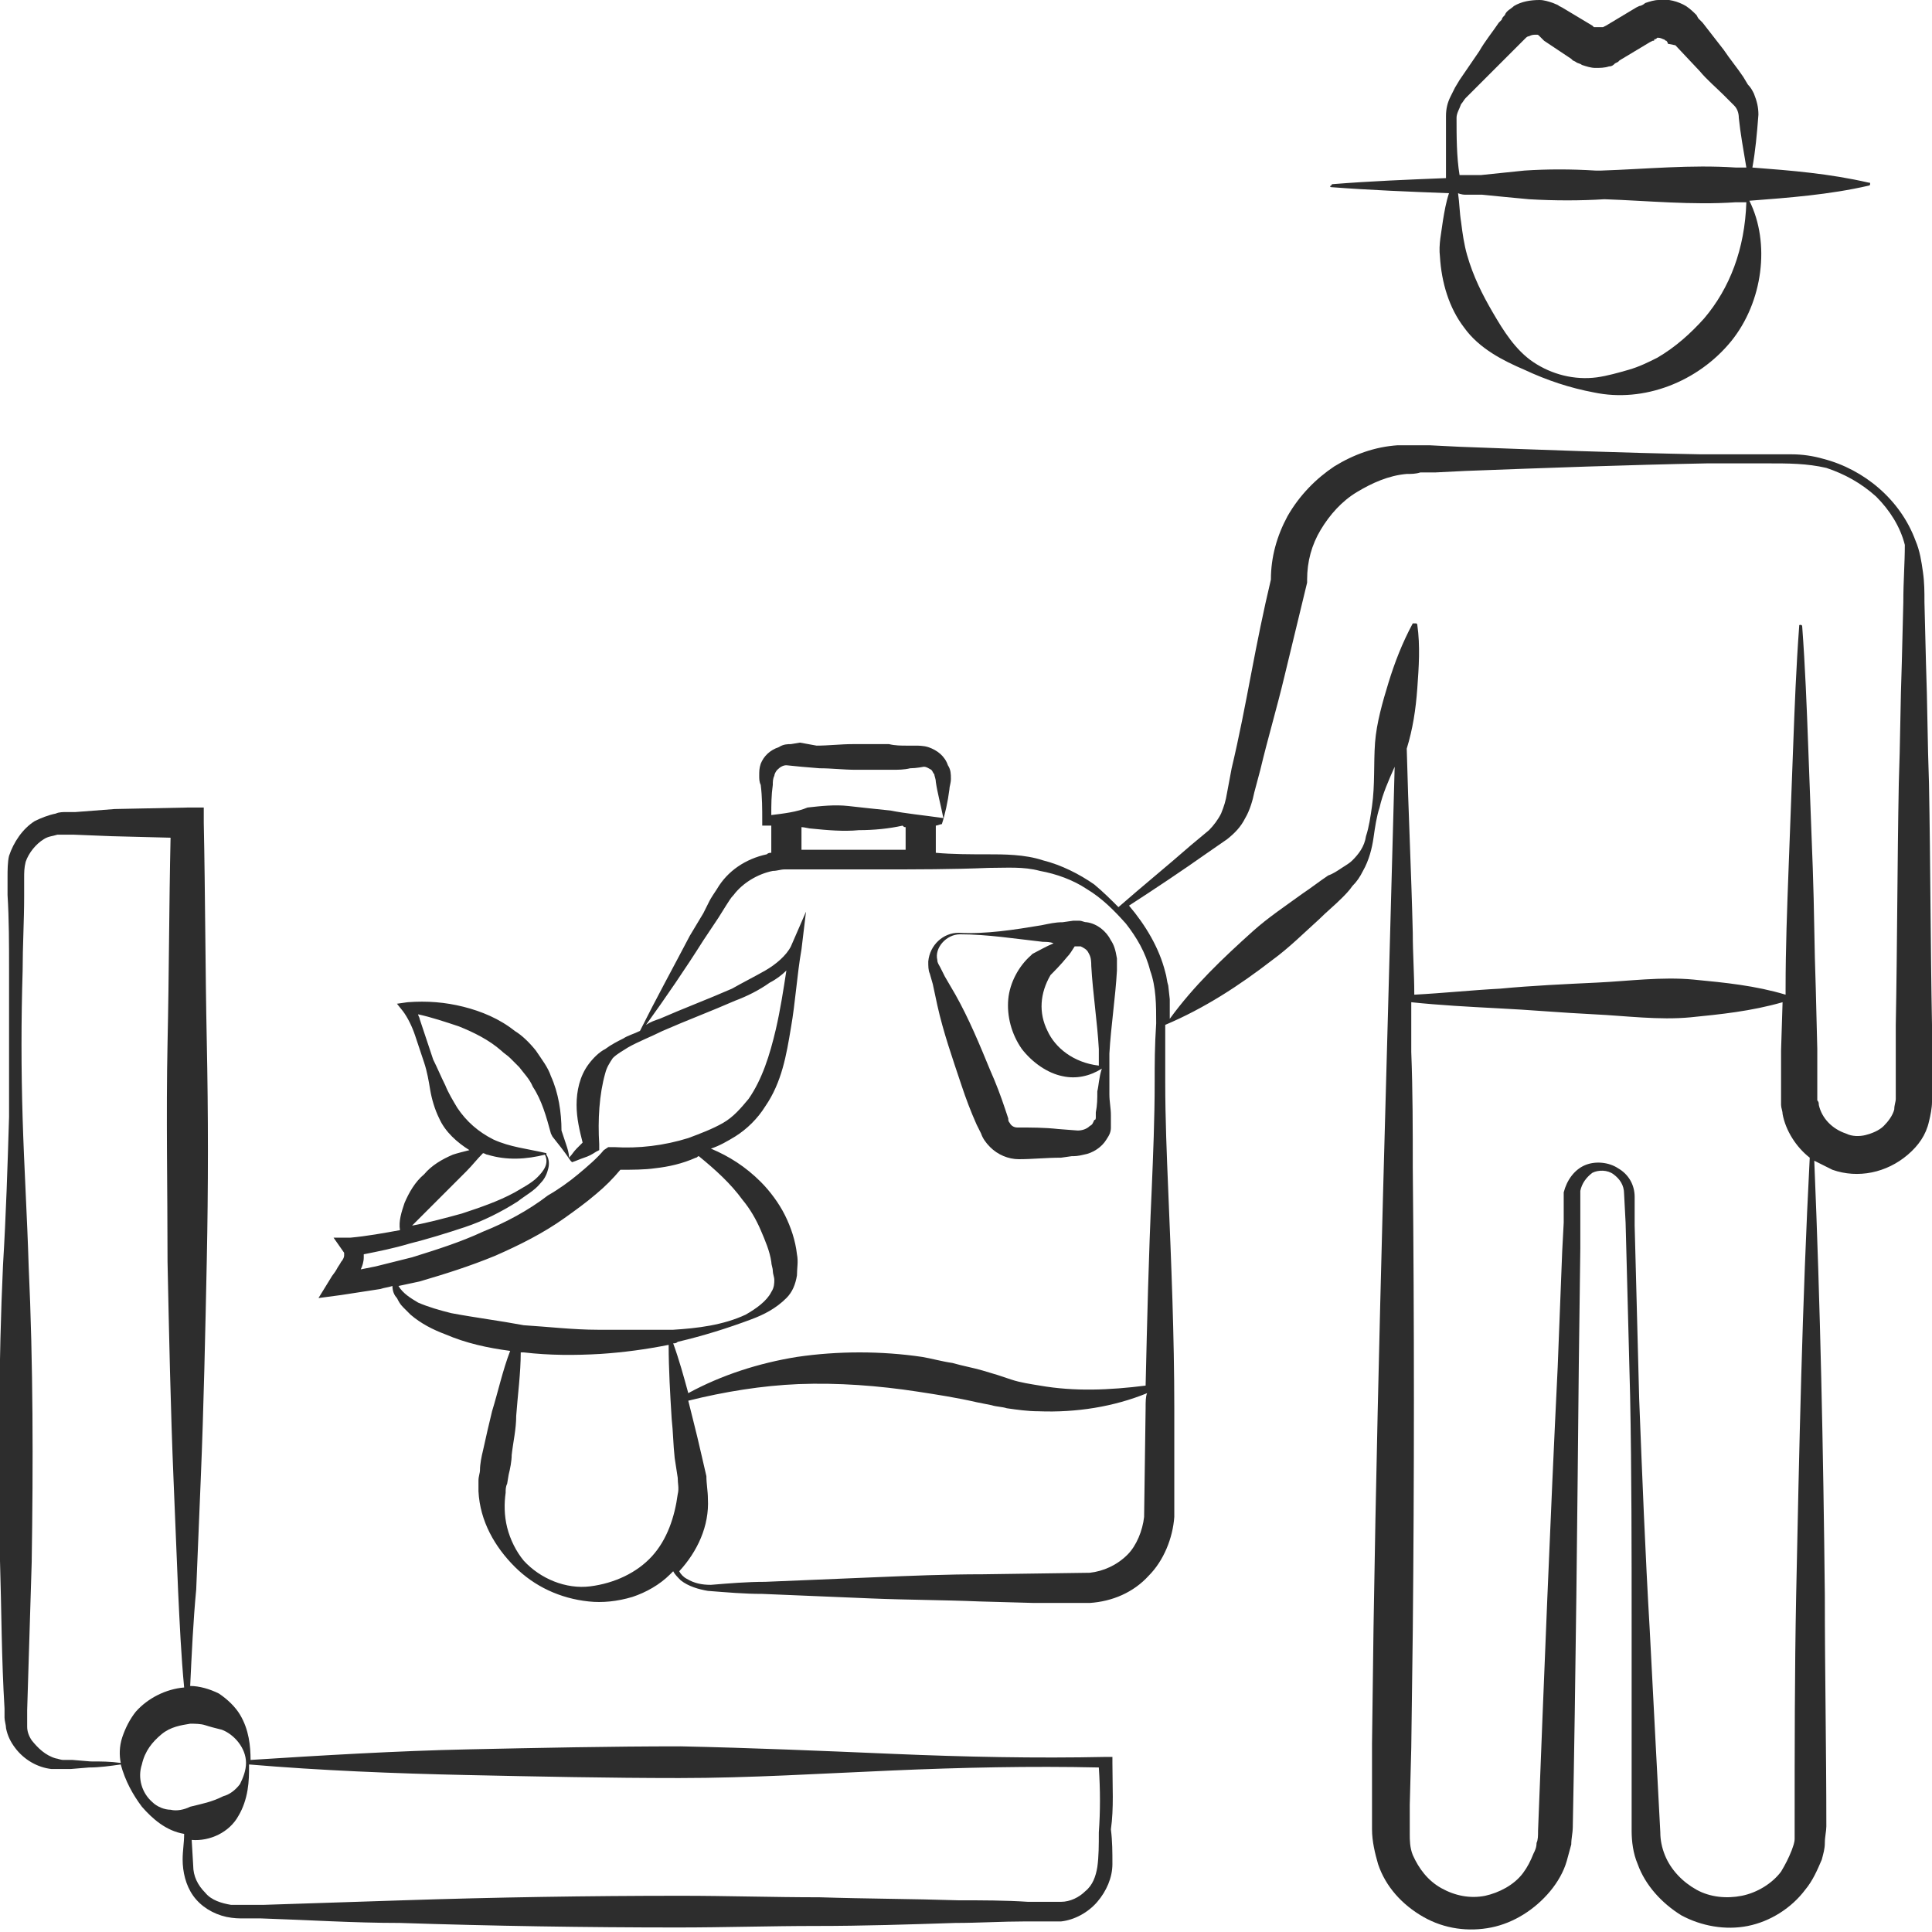 <?xml version="1.0" encoding="utf-8"?>
<!-- Generator: Adobe Illustrator 24.1.2, SVG Export Plug-In . SVG Version: 6.00 Build 0)  -->
<svg version="1.1" id="Layer_1" xmlns="http://www.w3.org/2000/svg" xmlns:xlink="http://www.w3.org/1999/xlink" x="0px" y="0px"
	 viewBox="0 0 128 128" style="enable-background:new 0 0 128 128;" xml:space="preserve">
<style type="text/css">
	.st0{fill:#2D2D2D;}
</style>
<g>
	<path class="st0" d="M128,72.4l0-0.5c0-1.3,0-2.7,0-4c-0.1-5.3-0.1-10.7-0.2-16c-0.1-2.7-0.1-5.3-0.2-8l-0.1-4c0-0.7,0-1.3-0.1-2
		c-0.1-0.7-0.2-1.4-0.5-2.1c-1-2.7-3.4-4.7-6.1-5.4c-0.7-0.2-1.4-0.3-2.1-0.3c-0.7,0-1.3,0-2,0l-4,0c-5.3-0.1-10.7-0.3-16-0.5
		l-2-0.1l-1,0c-0.4,0-0.7,0-1.1,0c-1.5,0.1-2.9,0.6-4.2,1.4c-1.2,0.8-2.3,1.9-3.1,3.3c-0.7,1.3-1.1,2.7-1.1,4.2
		c-0.5,2.1-0.9,4.1-1.3,6.2c-0.4,2.1-0.8,4.2-1.3,6.3l-0.3,1.6c-0.1,0.6-0.2,0.9-0.4,1.4c-0.2,0.4-0.5,0.8-0.8,1.1l-1.2,1
		c-1.6,1.4-3.2,2.7-4.8,4.1c-0.5-0.5-1-1-1.6-1.5c-1-0.7-2.2-1.3-3.4-1.6c-1.2-0.4-2.6-0.4-3.7-0.4c-1.1,0-2.3,0-3.4-0.1v-1.8
		c0,0,0,0,0,0c0.1,0,0.3-0.1,0.4-0.1c0.2-0.6,0.4-1.5,0.5-2.3c0-0.2,0.1-0.4,0.1-0.7c0-0.3,0-0.6-0.2-0.9c-0.2-0.6-0.7-1-1.3-1.2
		c-0.3-0.1-0.7-0.1-0.8-0.1l-0.6,0c-0.4,0-0.8,0-1.2-0.1c-0.8,0-1.6,0-2.4,0c-0.8,0-1.6,0.1-2.4,0.1L53,49.2l-0.6,0.1
		c-0.2,0-0.5,0-0.8,0.2c-0.6,0.2-1,0.6-1.2,1.1c-0.1,0.3-0.1,0.5-0.1,0.8c0,0.2,0,0.4,0.1,0.6c0.1,0.8,0.1,1.6,0.1,2.4l0,0.3l0.3,0
		c0.1,0,0.2,0,0.3,0v1.8c-0.1,0-0.2,0-0.3,0.1c-1.4,0.3-2.6,1.1-3.3,2.3c-0.2,0.3-0.4,0.6-0.5,0.8l-0.4,0.8L45.7,62
		c-1.1,2.1-2.2,4.1-3.3,6.3c-0.4,0.2-0.8,0.3-1.1,0.5c-0.4,0.2-0.8,0.4-1.2,0.7c-0.4,0.2-0.8,0.6-1.1,1c-0.6,0.8-0.8,1.8-0.8,2.7
		c0,0.9,0.2,1.7,0.4,2.5c-0.1,0.1-0.2,0.2-0.4,0.4c-0.2,0.2-0.3,0.4-0.5,0.6c0-0.3-0.1-0.6-0.2-0.9c-0.1-0.3-0.2-0.6-0.3-0.9
		c0-1.2-0.2-2.5-0.7-3.6c-0.2-0.6-0.6-1.1-1-1.7c-0.4-0.5-0.9-1-1.4-1.3c-1-0.8-2.2-1.3-3.4-1.6c-1.2-0.3-2.4-0.4-3.7-0.3l-0.7,0.1
		l0.4,0.5c0.3,0.4,0.6,1,0.8,1.6c0.2,0.6,0.4,1.2,0.6,1.8c0.2,0.6,0.3,1.2,0.4,1.8c0.1,0.6,0.3,1.3,0.6,1.9c0.4,0.9,1.2,1.6,2,2.1
		c-0.4,0.1-0.8,0.2-1.1,0.3c-0.7,0.3-1.4,0.7-1.9,1.3c-0.6,0.5-1,1.2-1.3,1.9c-0.2,0.6-0.4,1.2-0.3,1.8c-1.1,0.2-2.2,0.4-3.3,0.5
		L22.1,82l0.7,1c0,0.1,0,0.1,0,0.2c0,0.1-0.1,0.3-0.2,0.4c-0.1,0.2-0.2,0.3-0.3,0.5c-0.1,0.2-0.3,0.4-0.4,0.6L21.1,86l1.5-0.2
		l2.6-0.4c0.3-0.1,0.5-0.1,0.8-0.2c0,0.3,0.1,0.6,0.3,0.8c0.1,0.2,0.2,0.4,0.4,0.6c0.2,0.2,0.3,0.3,0.5,0.5c0.7,0.6,1.5,1,2.3,1.3
		c1.4,0.6,2.8,0.9,4.3,1.1c-0.5,1.3-0.8,2.7-1.2,4c-0.2,0.8-0.4,1.7-0.6,2.6c-0.1,0.4-0.2,0.9-0.2,1.3c0,0.2-0.1,0.4-0.1,0.7
		c0,0.2,0,0.5,0,0.7c0.1,2,1.1,3.7,2.4,5c1.3,1.3,3,2.1,4.9,2.3c0.9,0.1,1.9,0,2.9-0.3c0.9-0.3,1.8-0.8,2.5-1.5
		c0.1-0.1,0.2-0.2,0.2-0.2c0.1,0.2,0.3,0.4,0.5,0.6c0.5,0.4,1.2,0.6,1.8,0.7c1.3,0.1,2.4,0.2,3.6,0.2c2.4,0.1,4.8,0.2,7.2,0.3
		c2.4,0.1,4.8,0.1,7.2,0.2l3.6,0.1l1.8,0l0.9,0c0.3,0,0.6,0,1,0c1.5-0.1,2.9-0.7,3.9-1.8c1-1,1.6-2.5,1.7-3.9c0-0.4,0-0.6,0-0.9
		l0-0.9l0-1.8l0-3.6c0-4.8-0.2-9.6-0.4-14.4c-0.1-2.4-0.2-4.8-0.2-7.2c0-1.2,0-2.4,0-3.6c0-0.1,0-0.1,0-0.2c2.6-1.1,4.9-2.6,7.1-4.3
		c1.1-0.8,2.1-1.8,3.1-2.7c0.5-0.5,1-0.9,1.5-1.4c0.2-0.2,0.5-0.5,0.7-0.8c0.3-0.3,0.5-0.6,0.7-1c0.4-0.7,0.6-1.5,0.7-2.2
		c0.1-0.7,0.2-1.4,0.4-2c0.2-0.9,0.6-1.8,1-2.7c-0.5,19-1.1,38-1.4,57l-0.1,7.7l0,3.8l0,1.9c0,0.8,0.2,1.6,0.4,2.3
		c0.5,1.5,1.6,2.7,3,3.5c1.4,0.8,3,1,4.5,0.7c1.5-0.3,2.9-1.2,3.9-2.4c0.5-0.6,0.9-1.3,1.1-2c0.1-0.4,0.2-0.7,0.3-1.1
		c0-0.4,0.1-0.8,0.1-1.1c0.2-10.2,0.3-20.5,0.4-30.7l0.1-7.7l0-1.9l0-1l0-0.5c0-0.2,0-0.3,0-0.4c0.1-0.5,0.4-0.9,0.8-1.2
		c0.4-0.2,1-0.2,1.4,0.1c0.4,0.3,0.7,0.7,0.7,1.3l0.1,1.9l0.1,3.8l0.2,7.7c0.1,5.1,0.1,10.2,0.1,15.4l0,7.7l0,3.8l0,1.9
		c0,0.7,0.1,1.5,0.4,2.2c0.5,1.4,1.6,2.6,2.9,3.4c1.3,0.7,2.9,1,4.4,0.7c1.5-0.3,2.9-1.2,3.8-2.4c0.5-0.6,0.8-1.3,1.1-2
		c0.1-0.4,0.2-0.7,0.2-1.1c0-0.4,0.1-0.8,0.1-1.1c0-5.1-0.1-10.2-0.1-15.3c-0.1-9.6-0.3-19.2-0.7-28.8c0.4,0.2,0.8,0.4,1.2,0.6
		c1.7,0.6,3.6,0.2,5-1c0.7-0.6,1.2-1.3,1.4-2.2c0.1-0.4,0.2-0.9,0.2-1.3l0-0.3L128,72.4z M51.1,54c0-0.7,0-1.3,0.1-2
		c0-0.2,0-0.4,0.1-0.6c0-0.1,0.1-0.3,0.2-0.4c0.2-0.2,0.4-0.3,0.6-0.3l1,0.1l1.2,0.1c0.8,0,1.6,0.1,2.4,0.1c0.8,0,1.6,0,2.4,0
		c0.4,0,0.8,0,1.2-0.1c0.4,0,0.9-0.1,0.9-0.1c0.2,0,0.3,0.1,0.5,0.2c0.1,0.1,0.1,0.2,0.2,0.3c0,0.1,0.1,0.3,0.1,0.5
		c0.1,0.7,0.3,1.4,0.5,2.4C61.1,54,60,53.9,59,53.7c-1-0.1-1.9-0.2-2.8-0.3c-0.9-0.1-1.8,0-2.7,0.1C52.8,53.8,51.9,53.9,51.1,54z
		 M60,54.8v1.5c-0.6,0-1.2,0-1.8,0l-3.6,0l-1.5,0v-1.5c0.2,0,0.5,0.1,0.7,0.1c1,0.1,2.1,0.2,3.1,0.1c1,0,2-0.1,2.9-0.3
		C59.9,54.8,59.9,54.8,60,54.8z M28.1,80.4l1.4-1.4c0.5-0.5,0.9-0.9,1.4-1.4c0.4-0.4,0.7-0.8,1.1-1.2c0.1,0,0.2,0.1,0.3,0.1
		c1.3,0.4,2.6,0.3,3.8,0c0.3,0.6-0.1,1.1-0.5,1.5c-0.4,0.4-1,0.7-1.5,1c-1.1,0.6-2.3,1-3.5,1.4c-1.1,0.3-2.2,0.6-3.3,0.8
		C27.5,81,27.8,80.7,28.1,80.4z M24.9,83.9l-1,0.2c0.1-0.2,0.2-0.5,0.2-0.8c0-0.1,0-0.1,0-0.2c1-0.2,2-0.4,3-0.7
		c1.2-0.3,2.5-0.7,3.7-1.1c1.2-0.4,2.4-1,3.5-1.7c0.5-0.4,1.1-0.7,1.5-1.2c0.2-0.2,0.4-0.5,0.5-0.9c0.1-0.3,0.1-0.7-0.1-1
		c0,0,0,0,0,0c0,0,0-0.1,0-0.1c-1.3-0.3-2.4-0.4-3.5-0.9c-1-0.5-1.8-1.2-2.4-2.1c-0.3-0.5-0.6-1-0.8-1.5c-0.3-0.6-0.5-1.1-0.8-1.7
		c-0.2-0.6-0.4-1.2-0.6-1.8c-0.1-0.3-0.2-0.6-0.3-0.9c0-0.1-0.1-0.2-0.1-0.3c0.9,0.2,1.8,0.5,2.7,0.8c1,0.4,2,0.9,2.8,1.6
		c0.2,0.2,0.4,0.3,0.6,0.5c0.2,0.2,0.4,0.4,0.6,0.6c0.3,0.4,0.7,0.8,0.9,1.3c0.6,0.9,0.9,2,1.2,3.1l0.1,0.2l0,0
		c0.4,0.5,0.8,1,1.2,1.6c0,0,0,0,0,0c0,0,0.1,0.1,0.1,0.1c0.3-0.1,0.5-0.2,0.8-0.3c0.3-0.1,0.5-0.2,0.8-0.4l0.2-0.1l0-0.4
		c-0.1-1.6,0-3.3,0.4-4.7c0.1-0.4,0.3-0.7,0.5-1c0.3-0.3,0.7-0.5,1-0.7c0.7-0.4,1.5-0.7,2.3-1.1c1.6-0.7,3.2-1.3,4.8-2
		c0.8-0.3,1.6-0.7,2.3-1.2c0.4-0.2,0.8-0.5,1.1-0.8c-0.2,1.3-0.4,2.6-0.7,3.9c-0.4,1.7-0.9,3.3-1.8,4.6c-0.5,0.6-1,1.2-1.7,1.6
		c-0.7,0.4-1.5,0.7-2.3,1c-1.6,0.5-3.3,0.7-4.9,0.6l-0.4,0L40,76.2c-0.4,0.5-1.1,1.1-1.7,1.6c-0.6,0.5-1.3,1-2,1.4
		C35,80.2,33.5,81,32,81.6c-1.5,0.7-3.1,1.2-4.7,1.7C26.5,83.5,25.7,83.7,24.9,83.9z M29.9,87c-0.8-0.2-1.5-0.4-2.2-0.7
		c-0.5-0.3-1-0.6-1.3-1.1c0.5-0.1,0.9-0.2,1.4-0.3c1.7-0.5,3.3-1,5-1.7c1.6-0.7,3.2-1.5,4.6-2.5c0.7-0.5,1.4-1,2.1-1.6
		c0.6-0.5,1.1-1,1.6-1.6c0.8,0,1.6,0,2.3-0.1c0.9-0.1,1.8-0.3,2.7-0.7c0.1,0,0.1-0.1,0.2-0.1c1.1,0.9,2.1,1.8,2.9,2.9
		c0.5,0.6,0.9,1.3,1.2,2c0.3,0.7,0.6,1.4,0.7,2.1c0,0.2,0.1,0.4,0.1,0.6c0,0.2,0.1,0.4,0.1,0.6c0,0.2,0,0.5-0.2,0.8
		c-0.3,0.6-1,1.1-1.7,1.5c-1.5,0.7-3.2,0.9-4.8,1c-1.7,0-3.3,0-5,0c-1.6,0-3.3-0.2-4.9-0.3C33.1,87.5,31.5,87.3,29.9,87z
		 M43.2,103.1c-1,1.1-2.5,1.8-4.1,2c-1.6,0.2-3.3-0.5-4.4-1.7c-0.5-0.6-0.9-1.4-1.1-2.2c-0.2-0.8-0.2-1.6-0.1-2.3
		c0-0.2,0-0.4,0.1-0.6l0.1-0.6c0.1-0.4,0.2-0.9,0.2-1.3c0.1-0.9,0.3-1.7,0.3-2.6c0.1-1.4,0.3-2.8,0.3-4.2c0.1,0,0.1,0,0.2,0
		c1.7,0.2,3.4,0.2,5.1,0.1c1.5-0.1,3-0.3,4.5-0.6c0,1.6,0.1,3.3,0.2,4.9c0.1,0.9,0.1,1.7,0.2,2.6l0.2,1.3c0,0.4,0.1,0.7,0,1.1
		C44.7,100.5,44.2,102,43.2,103.1z M75.9,93.3l-0.1,7.2c-0.1,0.9-0.5,1.9-1.1,2.5c-0.7,0.7-1.6,1.1-2.5,1.2l-7.1,0.1
		c-2.4,0-4.8,0.1-7.2,0.2c-2.4,0.1-4.8,0.2-7.2,0.3c-1.2,0-2.4,0.1-3.6,0.2c-0.6,0-1.1-0.1-1.6-0.4c-0.2-0.1-0.4-0.3-0.5-0.5
		c1.2-1.3,2-3,1.9-4.8c0-0.5-0.1-1-0.1-1.5l-0.3-1.3c-0.2-0.9-0.4-1.7-0.6-2.5c-0.1-0.4-0.2-0.8-0.3-1.2c2.4-0.6,4.9-1,7.3-1.1
		c2.6-0.1,5.3,0.1,7.9,0.5c1.3,0.2,2.6,0.4,3.9,0.7l1,0.2c0.3,0.1,0.7,0.1,1,0.2c0.7,0.1,1.4,0.2,2.1,0.2c2.5,0.1,5-0.3,7.2-1.2
		C75.9,92.5,75.9,92.9,75.9,93.3z M76.5,71.7c0,2.4-0.1,4.8-0.2,7.2c-0.2,4.3-0.3,8.6-0.4,12.9c-2.4,0.3-4.7,0.4-7,0
		c-0.6-0.1-1.3-0.2-1.9-0.4c-0.3-0.1-0.6-0.2-0.9-0.3l-1-0.3c-0.7-0.2-1.3-0.3-2-0.5c-0.7-0.1-1.4-0.3-2-0.4c-2.7-0.4-5.6-0.4-8.3,0
		c-2.5,0.4-5,1.2-7.2,2.4c-0.3-1.1-0.6-2.2-1-3.3c0.1,0,0.2,0,0.3-0.1c1.7-0.4,3.3-0.9,4.9-1.5c0.8-0.3,1.6-0.7,2.3-1.4
		c0.4-0.4,0.6-0.9,0.7-1.5c0-0.5,0.1-0.9,0-1.4c-0.1-0.9-0.4-1.8-0.8-2.6c-0.4-0.8-1-1.6-1.6-2.2c-1-1-2.1-1.7-3.3-2.2
		c0.6-0.2,1.1-0.5,1.6-0.8c0.8-0.5,1.5-1.2,2-2c1.1-1.6,1.4-3.4,1.7-5.2c0.3-1.7,0.4-3.5,0.7-5.2l0.3-2.5l-1,2.3
		c-0.3,0.6-1,1.2-1.7,1.6c-0.7,0.4-1.5,0.8-2.2,1.2c-1.6,0.7-3.2,1.3-4.8,2c-0.3,0.1-0.6,0.2-0.9,0.4c1.3-1.8,2.6-3.7,3.8-5.6l1-1.5
		l0.5-0.8c0.2-0.3,0.3-0.5,0.5-0.7c0.6-0.8,1.6-1.4,2.6-1.6c0.3,0,0.5-0.1,0.8-0.1l0.9,0l1.8,0l3.6,0c2.4,0,4.8,0,7.2-0.1
		c1.2,0,2.3-0.1,3.4,0.2c1.1,0.2,2.2,0.6,3.1,1.2c1,0.6,1.8,1.4,2.6,2.3c0.7,0.9,1.3,1.9,1.6,3.1c0.4,1.1,0.4,2.3,0.4,3.5
		C76.5,69.3,76.5,70.5,76.5,71.7z M119,105.7c-0.1,5.1-0.1,10.2-0.1,15.3c0,0.3,0,0.6,0,0.8c0,0.3-0.1,0.5-0.2,0.8
		c-0.2,0.5-0.4,0.9-0.7,1.4c-0.6,0.8-1.6,1.4-2.6,1.6c-1,0.2-2.1,0.1-3-0.4c-0.9-0.5-1.7-1.3-2.1-2.3c-0.2-0.5-0.3-1-0.3-1.5
		l-0.1-1.9l-0.2-3.8l-0.4-7.7c-0.3-5.1-0.5-10.2-0.7-15.3l-0.2-7.7l-0.1-3.8l0-1.9c0-0.8-0.4-1.5-1.1-1.9c-0.6-0.4-1.5-0.5-2.2-0.2
		c-0.7,0.3-1.2,1-1.4,1.8c0,0.2,0,0.4,0,0.5l0,0.5l0,1l-0.1,1.9l-0.3,7.7c-0.5,10.2-0.9,20.4-1.3,30.7c0,0.3,0,0.6-0.1,0.8
		c0,0.3-0.1,0.5-0.2,0.7c-0.2,0.5-0.4,0.9-0.7,1.3c-0.6,0.8-1.6,1.3-2.5,1.5c-1,0.2-2,0-2.9-0.5c-0.9-0.5-1.5-1.3-1.9-2.2
		c-0.2-0.5-0.2-1-0.2-1.4l0-1.9l0.1-3.8l0.1-7.7c0.1-10.2,0.1-20.5,0-30.7c0-2.6,0-5.1-0.1-7.7c0-1.1,0-2.2,0-3.3
		c1.9,0.2,3.8,0.3,5.7,0.4c2.1,0.1,4.3,0.3,6.4,0.4c2.1,0.1,4.3,0.4,6.4,0.2c2-0.2,4-0.4,6.1-1l-0.1,3.2l0,2l0,1c0,0.1,0,0.4,0,0.6
		c0,0.2,0.1,0.4,0.1,0.6c0.2,1.1,0.9,2.2,1.8,2.9C119.4,86.3,119.2,96,119,105.7z M126.1,39.9l-0.1,4c-0.1,2.7-0.1,5.3-0.2,8
		c-0.1,5.3-0.1,10.7-0.2,16c0,1.3,0,2.7,0,4l0,0.5l0,0.2l0,0.2c0,0.2-0.1,0.4-0.1,0.7c-0.1,0.4-0.4,0.8-0.7,1.1
		c-0.3,0.3-0.8,0.5-1.2,0.6c-0.4,0.1-0.9,0.1-1.3-0.1c-0.9-0.3-1.6-1-1.8-1.9c0-0.1,0-0.2-0.1-0.3c0-0.1,0-0.2,0-0.4l0-1l0-2l-0.1-4
		c-0.1-2.7-0.1-5.3-0.2-8l-0.3-8c-0.1-2.7-0.2-5.3-0.4-8c0-0.1-0.1-0.1-0.1-0.1c-0.1,0-0.1,0-0.1,0.1c-0.2,2.7-0.3,5.3-0.4,8l-0.3,8
		c-0.1,2.7-0.2,5.3-0.2,8l0,0.4c-2-0.6-4-0.8-6.1-1c-2.1-0.2-4.3,0.1-6.4,0.2c-2.1,0.1-4.3,0.2-6.4,0.4c-1.9,0.1-3.8,0.3-5.7,0.4
		c0-1.4-0.1-2.7-0.1-4.1c-0.1-4.1-0.3-8.2-0.4-12.2c0.4-1.3,0.6-2.6,0.7-4c0.1-1.4,0.2-2.8,0-4.2c0,0,0-0.1-0.1-0.1
		c-0.1,0-0.1,0-0.2,0c-0.7,1.3-1.2,2.6-1.6,3.9c-0.4,1.3-0.8,2.7-0.9,4c-0.1,1.4,0,2.8-0.2,4.2c-0.1,0.7-0.2,1.4-0.4,2
		c-0.1,0.7-0.5,1.2-0.9,1.6c-0.2,0.2-0.4,0.3-0.7,0.5c-0.3,0.2-0.6,0.4-0.9,0.5c-0.6,0.4-1.1,0.8-1.7,1.2c-1.1,0.8-2.3,1.6-3.3,2.5
		c-2,1.8-3.9,3.6-5.5,5.8c0-0.4,0-0.8,0-1.3l-0.1-0.9c-0.1-0.3-0.1-0.6-0.2-0.9c-0.4-1.6-1.3-3.1-2.4-4.4c1.7-1.1,3.5-2.3,5.2-3.5
		l1.3-0.9c0.5-0.4,0.9-0.8,1.2-1.4c0.3-0.5,0.5-1.2,0.6-1.7l0.4-1.5c0.5-2.1,1.1-4.1,1.6-6.2c0.5-2.1,1-4.1,1.5-6.2l0-0.1l0-0.1
		c0-1.2,0.3-2.3,0.9-3.3c0.6-1,1.4-1.9,2.4-2.5c1-0.6,2.1-1.1,3.3-1.2c0.3,0,0.6,0,0.9-0.1l1,0l2-0.1c5.3-0.2,10.7-0.4,16-0.5l4,0
		c1.4,0,2.6,0,3.9,0.3c1.2,0.4,2.3,1,3.3,1.9c0.9,0.9,1.6,2,1.9,3.2C126.2,37.3,126.1,38.5,126.1,39.9z"/>
	<path class="st0" d="M88.2,12.4c2.6,0.2,5.2,0.3,7.8,0.4c-0.2,0.6-0.3,1.2-0.4,1.8c-0.1,0.8-0.3,1.6-0.2,2.4
		c0.1,1.7,0.6,3.4,1.6,4.7c1,1.4,2.6,2.2,4,2.8c1.5,0.7,3,1.2,4.6,1.5c3.3,0.7,6.9-0.7,9.1-3.4c2.1-2.6,2.6-6.5,1.2-9.3
		c2.6-0.2,5.3-0.4,7.9-1c0,0,0.1,0,0.1-0.1c0-0.1,0-0.1-0.1-0.1c-2.6-0.6-5.1-0.8-7.7-1c0.2-1.1,0.3-2.2,0.4-3.5
		c0-0.5-0.1-0.9-0.3-1.4c-0.1-0.2-0.2-0.4-0.4-0.6l-0.3-0.5c-0.4-0.6-0.9-1.2-1.3-1.8l-1.4-1.8l-0.2-0.2c-0.1-0.1-0.1-0.1-0.2-0.3
		c-0.2-0.2-0.4-0.4-0.7-0.6c-0.5-0.3-1.2-0.5-1.8-0.4c-0.3,0-0.6,0.1-0.9,0.2c-0.1,0.1-0.3,0.2-0.4,0.2l-0.2,0.1l-1,0.6l-1,0.6
		l-0.2,0.1c0,0-0.1,0-0.1,0c-0.1,0-0.1,0-0.2,0c-0.1,0-0.1,0-0.2,0c0,0-0.1,0-0.1,0l0,0l-0.1-0.1l-1-0.6l-1-0.6l-0.2-0.1
		c-0.1-0.1-0.2-0.1-0.4-0.2c-0.3-0.1-0.6-0.2-0.9-0.2c-0.6,0-1.2,0.1-1.7,0.4c-0.2,0.2-0.5,0.3-0.6,0.6c-0.1,0.1-0.2,0.2-0.2,0.3
		l-0.2,0.2c-0.4,0.6-0.9,1.2-1.3,1.9l-1.3,1.9l-0.3,0.5c-0.1,0.2-0.2,0.4-0.3,0.6c-0.2,0.4-0.3,0.8-0.3,1.3c0,1.4,0,2.7,0,4.1
		c-2.5,0.1-5,0.2-7.5,0.4c-0.1,0-0.1,0.1-0.1,0.1C88.1,12.3,88.1,12.4,88.2,12.4z M96.5,7.8c0-0.3,0.2-0.6,0.3-0.9
		c0.1-0.1,0.2-0.3,0.3-0.4l0.4-0.4l1.6-1.6c0.5-0.5,1.1-1.1,1.6-1.6l0.2-0.2c0.1-0.1,0.1-0.1,0.2-0.2c0.1-0.1,0.2-0.1,0.2-0.1
		c0.2-0.1,0.3-0.1,0.5-0.1c0.1,0,0.1,0,0.2,0.1c0,0,0,0,0.1,0.1l0.2,0.2l0.9,0.6l0.9,0.6l0.1,0.1l0.2,0.1c0.1,0.1,0.3,0.1,0.4,0.2
		c0.3,0.1,0.6,0.2,0.9,0.2c0.3,0,0.6,0,0.9-0.1c0.2,0,0.3-0.1,0.4-0.2l0.2-0.1l0.1-0.1l1-0.6l1-0.6l0.2-0.1c0.1,0,0.1,0,0.1-0.1
		c0.1,0,0.1,0,0.2-0.1c0.1,0,0.2,0,0.4,0.1c0.1,0,0.1,0.1,0.2,0.1c0,0,0.1,0.1,0.1,0.2L111,3l1.6,1.7c0.5,0.6,1.1,1.1,1.6,1.6
		l0.4,0.4c0.1,0.1,0.2,0.2,0.3,0.3c0.2,0.2,0.3,0.5,0.3,0.8c0.1,1,0.3,2.1,0.5,3.3c-0.2,0-0.5,0-0.7,0c-3-0.2-5.9,0.1-8.9,0.2
		l-0.2,0c-0.1,0-0.2,0-0.2,0c-1.6-0.1-3.2-0.1-4.7,0c-1,0.1-1.9,0.2-2.9,0.3l-0.9,0c-0.2,0-0.4,0-0.5,0C96.5,10.4,96.5,9,96.5,7.8z
		 M97.1,12.9l1.1,0c1,0.1,2,0.2,3.1,0.3c1.7,0.1,3.4,0.1,5,0c2.9,0.1,5.8,0.4,8.7,0.2c0.2,0,0.4,0,0.7,0c-0.1,3.1-1.1,5.7-2.8,7.7
		c-0.9,1-1.9,1.9-3.1,2.6c-0.6,0.3-1.2,0.6-1.9,0.8c-0.7,0.2-1.4,0.4-2.1,0.5c-1.5,0.2-3-0.2-4.2-1c-1.2-0.8-2-2.1-2.7-3.3
		c-0.7-1.2-1.3-2.4-1.7-3.8c-0.2-0.7-0.3-1.4-0.4-2.2c-0.1-0.6-0.1-1.2-0.2-1.9C96.6,12.8,96.8,12.9,97.1,12.9z"/>
	<path class="st0" d="M73.7,116.8l0-0.4l-0.4,0c-4.7,0.1-9.4,0-14.1-0.2c-4.7-0.2-9.4-0.4-14.1-0.5c-4.7,0-9.4,0.1-14.1,0.2
		c-4.7,0.1-9.7,0.4-14.4,0.7c0-0.9-0.1-2-0.7-3c-0.3-0.5-0.8-1-1.4-1.4c-0.6-0.3-1.3-0.5-1.9-0.5c0,0,0,0,0,0
		c0.1-2.1,0.2-4.3,0.4-6.4l0.3-7.3c0.2-4.8,0.3-9.7,0.4-14.5c0.1-4.8,0.1-9.7,0-14.5c-0.1-4.8-0.1-9.7-0.2-14.5l0-1l-1,0l-4.9,0.1
		L5,53.8l-0.6,0c-0.2,0-0.5,0-0.7,0.1c-0.5,0.1-1,0.3-1.4,0.5c-0.8,0.5-1.4,1.4-1.7,2.3c-0.1,0.4-0.1,1-0.1,1.4l0,1.2
		c0.1,1.6,0.1,3.3,0.1,4.9c0,3.3,0,6.5,0,9.8c-0.1,3.3-0.2,6.5-0.4,9.8c-0.3,6.5-0.3,13.1-0.2,19.6c0.1,3.3,0.1,6.5,0.3,9.8
		c0,0.2,0,0.4,0,0.6c0,0.2,0.1,0.5,0.1,0.7c0.1,0.5,0.3,0.9,0.6,1.3c0.6,0.8,1.5,1.3,2.4,1.4c0.2,0,0.5,0,0.7,0l0.6,0l1.2-0.1
		c0.7,0,1.4-0.1,2.1-0.2c0.3,1.1,0.8,2,1.4,2.8c0.7,0.8,1.6,1.6,2.8,1.8c0,0.6-0.1,1.1-0.1,1.7c0,0.8,0.2,1.7,0.7,2.4
		c0.5,0.7,1.3,1.2,2.2,1.4c0.5,0.1,0.8,0.1,1.2,0.1l1.1,0c3.1,0.1,6.1,0.3,9.2,0.3c6.1,0.2,12.3,0.3,18.4,0.3c3.1,0,6.1-0.1,9.2-0.1
		c3.1,0,6.1-0.1,9.2-0.2c1.5,0,3.1-0.1,4.6-0.1l1.1,0l0.6,0l0.3,0l0.4,0c0.9-0.1,1.8-0.6,2.4-1.3c0.6-0.7,1-1.6,1-2.5
		c0-0.8,0-1.5-0.1-2.3C73.8,119.8,73.7,118.3,73.7,116.8z M8.1,115.1c-0.2,0.6-0.2,1.2-0.1,1.7c-0.7-0.1-1.3-0.1-2-0.1l-1.2-0.1
		l-0.6,0c-0.2,0-0.4-0.1-0.5-0.1c-0.7-0.2-1.2-0.7-1.6-1.2c-0.2-0.3-0.3-0.6-0.3-0.9c0-0.2,0-0.3,0-0.5l0-0.6
		c0.1-3.3,0.2-6.5,0.3-9.8c0.1-6.5,0.1-13.1-0.2-19.6c-0.1-3.3-0.3-6.5-0.4-9.8c-0.1-3.3-0.1-6.5,0-9.8c0-1.6,0.1-3.3,0.1-4.9l0-1.2
		c0-0.4,0-0.7,0.1-1.1c0.2-0.6,0.7-1.2,1.2-1.5c0.3-0.2,0.6-0.2,0.9-0.3c0.2,0,0.3,0,0.5,0l0.6,0l2.5,0.1l3.9,0.1
		c-0.1,4.5-0.1,9.1-0.2,13.6c-0.1,4.8,0,9.7,0,14.5c0.1,4.8,0.2,9.7,0.4,14.5l0.3,7.3c0.1,2.1,0.2,4.3,0.4,6.4
		c-1.2,0.1-2.4,0.7-3.2,1.6C8.6,113.9,8.3,114.5,8.1,115.1z M11.3,119.9c-0.4,0-0.9-0.2-1.2-0.5c-0.7-0.6-1-1.6-0.7-2.5
		c0.2-0.9,0.7-1.5,1.3-2c0.6-0.5,1.3-0.6,1.9-0.7c0.3,0,0.7,0,1,0.1c0.3,0.1,0.7,0.2,1.1,0.3c0.8,0.3,1.6,1.2,1.6,2.2
		c0,0.5-0.2,1-0.4,1.4c-0.3,0.4-0.7,0.7-1.1,0.8c-0.8,0.4-1.4,0.5-2.2,0.7C12.2,119.9,11.7,120,11.3,119.9z M72.8,121.4
		c0,0.8,0,1.6-0.1,2.3c-0.1,0.6-0.3,1.2-0.8,1.6c-0.4,0.4-1,0.7-1.6,0.7l-0.2,0l-0.3,0l-0.6,0l-1.1,0c-1.5-0.1-3.1-0.1-4.6-0.1
		c-3.1-0.1-6.1-0.1-9.2-0.2c-3.1,0-6.1-0.1-9.2-0.1c-6.1,0-12.3,0.1-18.4,0.3c-3.1,0.1-6.1,0.2-9.2,0.3l-1.1,0c-0.4,0-0.8,0-1.1,0
		c-0.6-0.1-1.3-0.3-1.7-0.8c-0.5-0.5-0.8-1.1-0.8-1.8l-0.1-1.7c1.2,0.1,2.5-0.5,3.1-1.6c0.3-0.5,0.5-1.1,0.6-1.7
		c0.1-0.6,0.1-1.1,0.1-1.6c0,0,0,0,0-0.1c4.7,0.4,9.7,0.6,14.4,0.7c4.7,0.1,9.4,0.2,14.1,0.2c4.7,0,9.4-0.3,14.1-0.5
		c4.6-0.2,9.2-0.3,13.7-0.2C72.9,118.6,72.9,120,72.8,121.4z"/>
	<path class="st0" d="M73.6,62.3c-0.3-0.6-0.9-1.1-1.6-1.2c-0.2,0-0.3-0.1-0.5-0.1c-0.2,0-0.2,0-0.4,0l-0.7,0.1
		c-0.5,0-0.9,0.1-1.4,0.2c-1.8,0.3-3.7,0.6-5.5,0.5c-1,0-1.9,0.8-2,1.9c0,0.3,0,0.6,0.1,0.8l0.2,0.7l0.3,1.4c0.4,1.8,1,3.5,1.6,5.3
		c0.3,0.9,0.6,1.7,1,2.6l0.3,0.6c0.1,0.3,0.3,0.6,0.6,0.9c0.5,0.5,1.2,0.8,1.9,0.8c0.9,0,1.8-0.1,2.8-0.1l0.7-0.1
		c0.2,0,0.4,0,0.8-0.1c0.6-0.1,1.2-0.5,1.5-1c0.2-0.3,0.3-0.5,0.3-0.8c0-0.1,0-0.3,0-0.4c0-0.1,0-0.2,0-0.4c0-0.5-0.1-0.9-0.1-1.4
		c0-0.9,0-1.8,0-2.7c0.1-1.8,0.4-3.7,0.5-5.5c0-0.2,0-0.4,0-0.8C73.9,62.9,73.8,62.6,73.6,62.3z M70.7,63.4c0.2-0.2,0.3-0.4,0.5-0.7
		c0.1,0,0.2,0,0.2,0c0.1,0,0.1,0,0.2,0c0.2,0.1,0.4,0.2,0.5,0.4c0.1,0.2,0.2,0.3,0.2,0.9c0.1,1.8,0.4,3.7,0.5,5.5c0,0.4,0,0.7,0,1.1
		c-1.7-0.2-2.9-1.2-3.4-2.3c-0.6-1.2-0.5-2.5,0.2-3.7l-0.1,0.1C69.8,64.4,70.3,63.9,70.7,63.4z M72.7,72.3c0,0.5,0,0.9-0.1,1.4
		c0,0.1,0,0.2,0,0.3c0,0.1,0,0.2-0.1,0.2c-0.1,0.2-0.1,0.3-0.3,0.4c-0.2,0.2-0.5,0.3-0.8,0.3l-1.3-0.1c-0.9-0.1-1.8-0.1-2.7-0.1
		c-0.2,0-0.4-0.1-0.5-0.3c-0.1-0.1-0.1-0.2-0.1-0.3l-0.2-0.6c-0.3-0.9-0.6-1.7-1-2.6c-0.7-1.7-1.4-3.4-2.3-5l-0.7-1.2l-0.3-0.6
		c-0.1-0.2-0.2-0.3-0.2-0.5c-0.2-0.8,0.6-1.7,1.5-1.7c1.8,0,3.7,0.3,5.5,0.5c0.2,0,0.5,0,0.7,0.1c-0.5,0.2-1,0.5-1.4,0.7l-0.1,0.1
		c-0.8,0.7-1.4,1.8-1.5,2.9c-0.1,1.1,0.2,2.3,0.9,3.3c0.7,0.9,1.7,1.6,2.7,1.8c0.9,0.2,1.8,0,2.6-0.5C72.8,71.4,72.8,71.9,72.7,72.3
		z"/>
</g>
</svg>
